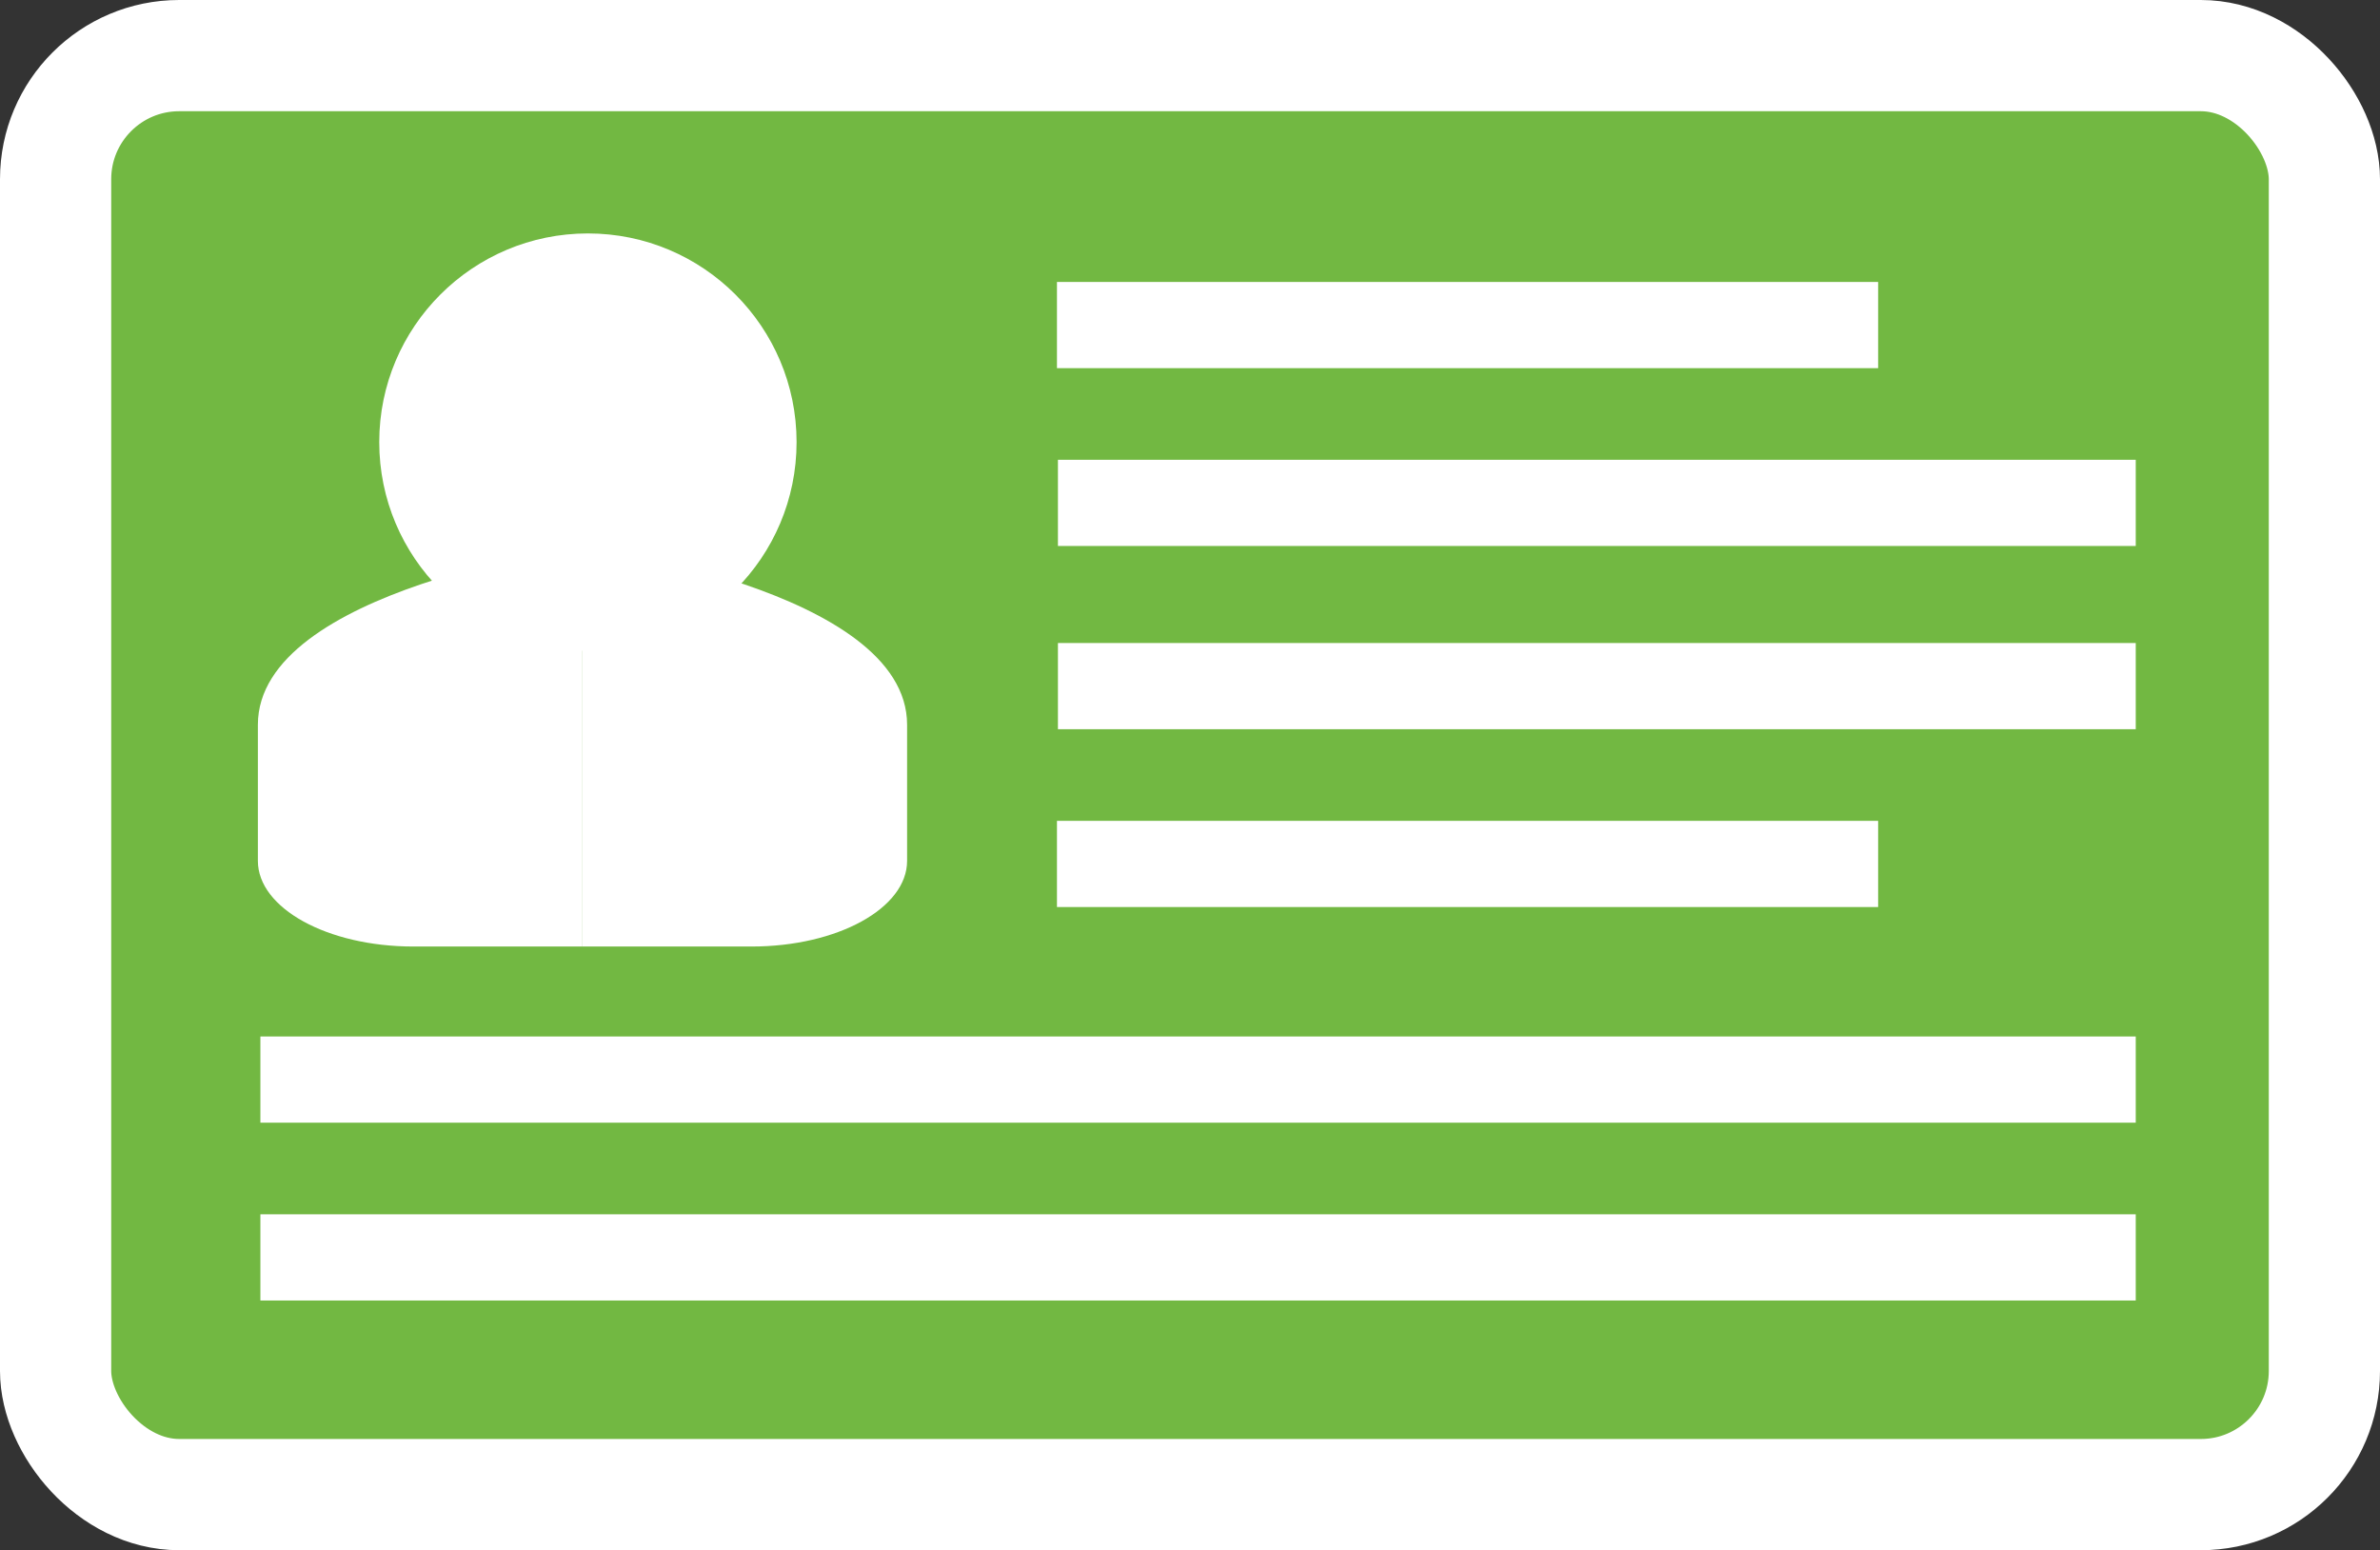 <svg xmlns="http://www.w3.org/2000/svg" viewBox="0 0 171.2 111.5"><rect x="0" y="0" width="171.2" height="111.5" fill="#333333" stroke="none"/><defs><style>.cls-1{fill:#72b842;stroke:#fff;stroke-miterlimit:10;stroke-width:8px;}.cls-2{fill:#fff;}</style></defs><title>Asset 4</title><g id="Layer_2" data-name="Layer 2"><g id="Layer_1-2" data-name="Layer 1"><rect class="cls-1" x="4" y="4" width="163.2" height="103.5" rx="8.89"/><circle class="cls-2" cx="42.29" cy="31.8" r="15.01"/><path class="cls-2" d="M41.9,39.28s23.35,3.08,23.35,12.85v9.79c0,3.4-5,6.16-11.19,6.16H41.9"/><path class="cls-2" d="M41.9,39.28S18.55,42.36,18.55,52.13v9.79c0,3.4,5,6.16,11.19,6.16H41.9"/><rect class="cls-2" x="76.1" y="33.07" width="77.53" height="6.2"/><rect class="cls-2" x="76.03" y="20.28" width="59.07" height="6.2"/><rect class="cls-2" x="76.1" y="46.25" width="77.53" height="6.2"/><rect class="cls-2" x="18.73" y="74.55" width="134.9" height="6.2"/><rect class="cls-2" x="18.73" y="87.34" width="134.9" height="6.2"/><rect class="cls-2" x="76.03" y="59.04" width="59.07" height="6.2"/></g></g></svg>